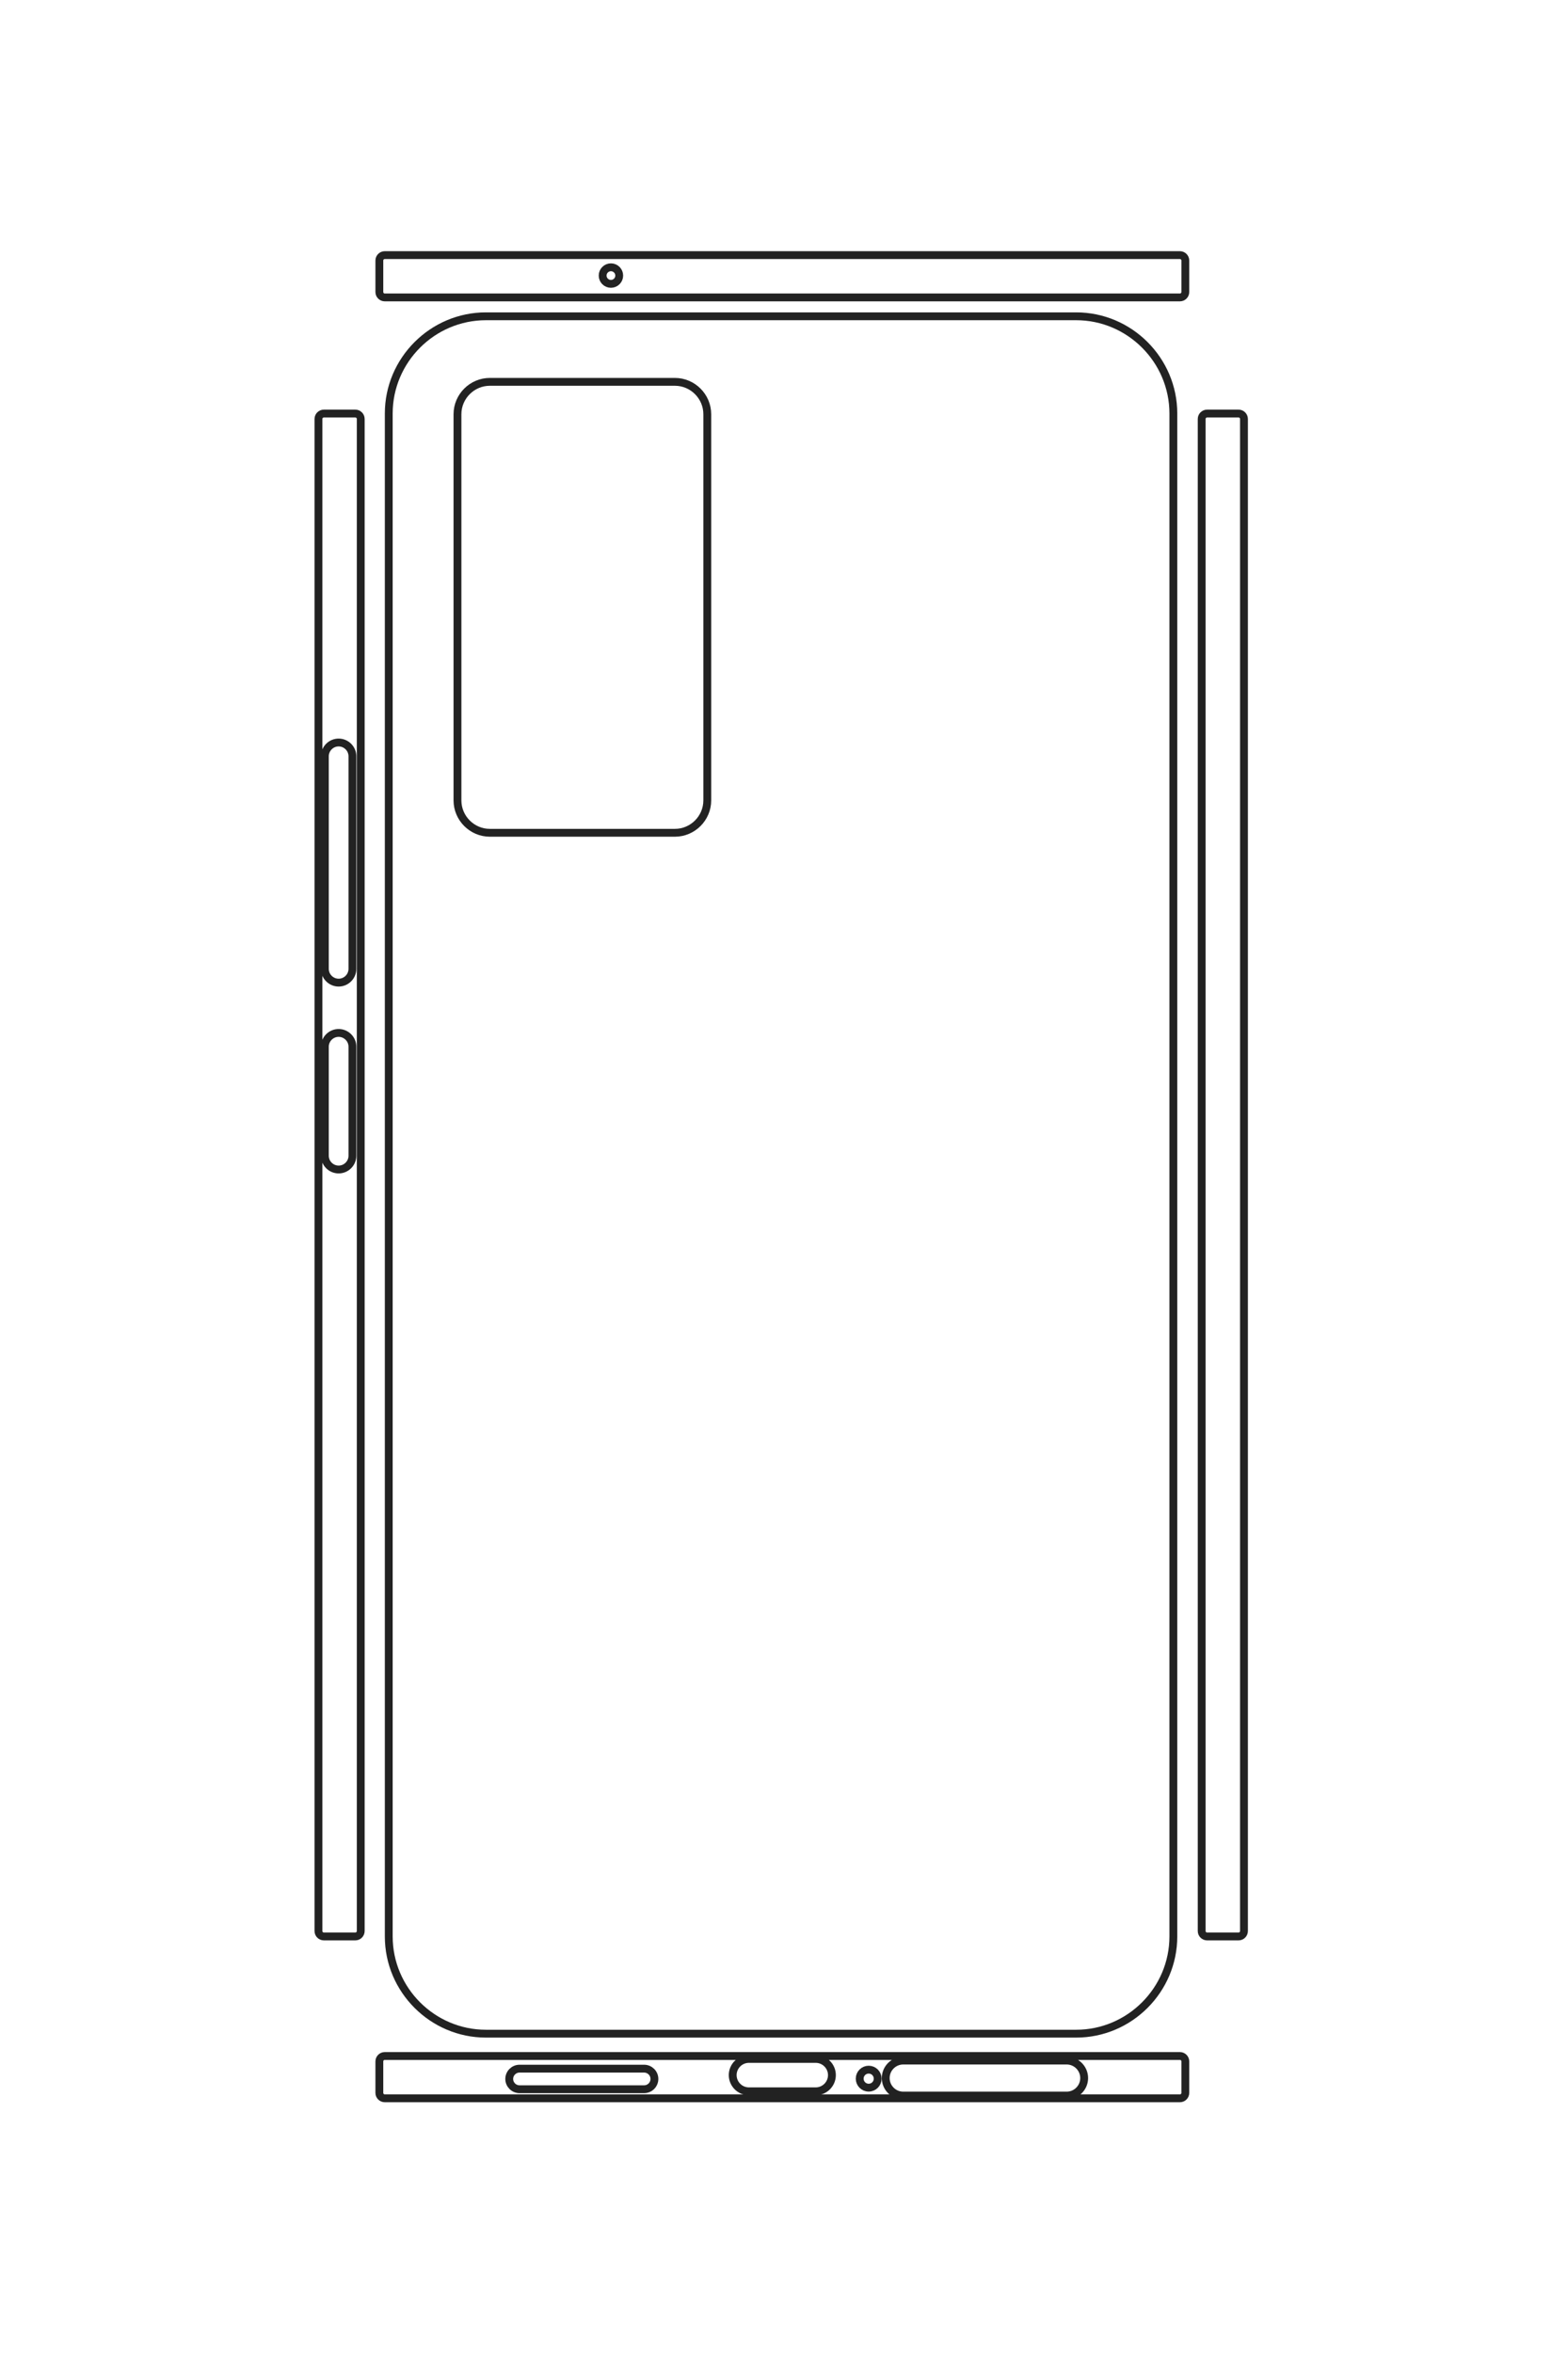 <?xml version="1.0" encoding="UTF-8"?>
<!DOCTYPE svg PUBLIC "-//W3C//DTD SVG 1.1//EN" "http://www.w3.org/Graphics/SVG/1.1/DTD/svg11.dtd">
<!-- Creator: CorelDRAW 2020 (64-Bit) -->
<svg xmlns="http://www.w3.org/2000/svg" xml:space="preserve" width="40mm" height="60mm" version="1.1" style="shape-rendering:geometricPrecision; text-rendering:geometricPrecision; image-rendering:optimizeQuality; fill-rule:evenodd; clip-rule:evenodd"
viewBox="0 0 4000 6000"
 xmlns:xlink="http://www.w3.org/1999/xlink"
 xmlns:xodm="http://www.corel.com/coreldraw/odm/2003">
 <defs>
  <style type="text/css">
   <![CDATA[
    .str0 {stroke:#222222;stroke-width:20;stroke-miterlimit:22.926}
    .fil0 {fill:none}
   ]]>
  </style>
 </defs>
 <g id="图层_x0020_1">
  <path class="fil0 str0" d="M-11219.4 6474.56l0 -5855.43c0,-494.99 -405.01,-900.01 -900,-900.01l-14095.73 0c-495,0 -900,405.01 -900,900.01l0 5465.17c0,495 405,900 900,900l14095.73 0c495,0 900,-405 900,-900 0,-495 78.2,-781.92 112.6,-840.13"/>
  <path class="fil0 str0" d="M-26508.42 6048.03c0,165 135,300 300,300l3573.84 0c165,0 300,-135 300,-300l0 -1713.14c0,-165 -135,-300 -300,-300l-3573.84 0c-165,0 -300,135 -300,300l0 1713.14c0,0 13.8,-506.95 167.26,-574.42"/>
  <path class="fil0 str0" d="M-26214.99 7585.36l0 -291.58c0,-27.5 22.54,-50 50.2,-50l13995.31 0c27.66,0 50.2,22.5 50.2,50l0 291.58c0,27.5 -22.54,50 -50.2,50l-13995.31 0c-27.66,0 -50.2,-22.5 -50.2,-50z"/>
  <path class="fil0 str0" d="M-23170.19 7448.32c0,70.22 57.45,127.67 127.67,127.67l1967.16 0c70.22,0 127.67,-57.45 127.67,-127.67l0 0c0,-70.22 -57.45,-127.67 -127.67,-127.67l-1967.16 0c-70.22,0 -127.67,57.45 -127.67,127.67 0,70.22 63.58,75.75 90.04,70.46"/>
  <path class="fil0 str0" d="M-20482.02 7448.32c0,70.22 57.45,127.67 127.67,127.67l1008.66 0c70.22,0 127.67,-57.45 127.67,-127.67l0 0c0,-70.22 -57.45,-127.67 -127.67,-127.67l-1008.66 0c-70.22,0 -127.67,57.45 -127.67,127.67 0,70.22 59.96,63.15 79.15,57.2"/>
  <path class="fil0 str0" d="M-10962.81 -391.71l291.58 0c27.5,0 50,22.51 50,49.91l0 7363.32c0,27.4 -22.5,49.91 -50,49.91l-291.58 0c-27.5,0 -50,-22.51 -50,-49.91l0 -7363.32c0,-27.4 22.5,-49.91 50,-49.91z"/>
  <path class="fil0 str0" d="M-26214.99 -593.19l0 -291.58c0,-27.5 22.54,-50 50.2,-50l13995.31 0c27.66,0 50.2,22.5 50.2,50l0 291.58c0,27.5 -22.54,50 -50.2,50l-13995.31 0c-27.66,0 -50.2,-22.5 -50.2,-50z"/>
  <path class="fil0 str0" d="M-10970.53 2220.46c0,89.14 72.92,162.06 162.06,162.06l0 0c89.14,0 162.06,-72.92 162.06,-162.06l0 -1513.43c0,-89.14 -72.92,-162.06 -162.06,-162.06l0 0c-89.14,0 -162.06,72.92 -162.06,162.06l0 1513.43c0,0 6,-302.73 64.21,-386.08"/>
  <path class="fil0 str0" d="M-10886.32 2540.25c0,46.03 37.31,83.34 83.34,83.34 46.03,0 83.34,-37.31 83.34,-83.34 0,-46.03 -37.31,-83.34 -83.34,-83.34 -46.03,0 -83.34,37.31 -83.34,83.34 0,46.03 53.43,39.26 63.02,33.97"/>
  <path class="fil0 str0" d="M-10985.64 3649.64c0,82.4 67.41,149.81 149.81,149.81l0.02 0c82.4,0 149.81,-67.41 149.81,-149.81l0 -619.16c0,-82.4 -67.41,-149.81 -149.81,-149.81l-0.02 0c-82.4,0 -149.81,67.41 -149.81,149.81l0 619.16c0,0 6.57,-233.03 75.36,-285.95"/>
  <path class="fil0 str0" d="M-10895.66 5773.47c0,52.39 42.85,95.24 95.24,95.24l0.02 0c52.39,0 95.24,-42.85 95.24,-95.24l0 -1153.91c0,-52.39 -42.85,-95.24 -95.24,-95.24l-0.02 0c-52.39,0 -95.24,42.85 -95.24,95.24l0 1153.91c0,0 2.23,-192.2 40.6,-240.49"/>
  <path class="fil0 str0" d="M-27631.42 -391.71l291.58 0c27.5,0 50,22.51 50,49.91l0 7363.32c0,27.4 -22.5,49.91 -50,49.91l-291.58 0c-27.5,0 -50,-22.51 -50,-49.91l0 -7363.32c0,-27.4 22.5,-49.91 50,-49.91z"/>
  <path class="fil0 str0" d="M-27568.81 4926.98c0,42.38 34.35,76.73 76.73,76.73 42.38,0 76.73,-34.35 76.73,-76.73 0,-42.38 -34.35,-76.73 -76.73,-76.73 -42.38,0 -76.73,34.35 -76.73,76.73 0,42.38 57.17,46.24 63.13,44.58"/>
  <g id="_2995840536960">
   <path class="fil0 str0" d="M1239.67 806.54l1505.62 0c136.37,0 247.95,111.58 247.95,247.95l0 3883.3c0,136.37 -111.58,247.95 -247.95,247.95l-1505.62 0c-136.37,0 -247.95,-111.58 -247.95,-247.95l0 -3883.3c0,-136.37 111.58,-247.95 247.95,-247.95z"/>
   <path class="fil0 str0" d="M1249.66 973.69l471.96 0c45.46,0 82.65,37.19 82.65,82.65l0 984.57c0,45.46 -37.19,82.65 -82.65,82.65l-471.96 0c-45.46,0 -82.65,-37.19 -82.65,-82.65l0 -984.57c0,-45.46 37.19,-82.65 82.65,-82.65z"/>
   <path class="fil0 str0" d="M826.13 1054.53l80.33 0c7.58,0 13.77,6.21 13.77,13.83l0 3855.64c0,7.62 -6.19,13.83 -13.77,13.83l-80.33 0c-7.57,0 -13.77,-6.21 -13.77,-13.83l0 -3855.64c0,-7.62 6.2,-13.83 13.77,-13.83z"/>
   <path class="fil0 str0" d="M863.89 1893.35l0 0c19.34,0 35.17,15.83 35.17,35.18l0 541.94c0,19.34 -15.83,35.17 -35.17,35.17l0 0c-19.35,0 -35.18,-15.83 -35.18,-35.17l0 -541.94c0,-19.35 15.83,-35.18 35.18,-35.18z"/>
   <path class="fil0 str0" d="M863.89 2633.93l0 0c19.34,0 35.17,15.83 35.17,35.17l0 277.88c0,19.35 -15.83,35.18 -35.17,35.18l0 0c-19.35,0 -35.18,-15.83 -35.18,-35.18l0 -277.88c0,-19.34 15.83,-35.17 35.18,-35.17z"/>
   <path class="fil0 str0" d="M3023.78 5256.43l0 80.33c0,7.57 -6.21,13.77 -13.75,13.77l-2028.56 0c-7.55,0 -13.75,-6.2 -13.75,-13.77l0 -80.33c0,-7.58 6.2,-13.78 13.75,-13.78l2028.56 0c7.54,0 13.75,6.2 13.75,13.78z"/>
   <path class="fil0 str0" d="M3079.28 1054.53l80.33 0c7.58,0 13.78,6.21 13.78,13.83l0 3855.64c0,7.62 -6.2,13.83 -13.78,13.83l-80.33 0c-7.57,0 -13.77,-6.21 -13.77,-13.83l0 -3855.64c0,-7.62 6.2,-13.83 13.77,-13.83z"/>
   <path class="fil0 str0" d="M2721.08 5343.59l-416.94 0c-24.56,0 -44.65,-20.08 -44.65,-44.64l0 0c0,-24.56 20.09,-44.65 44.65,-44.65l416.94 0c24.56,0 44.65,20.09 44.65,44.65l0 0c0,24.56 -20.09,44.64 -44.65,44.64z"/>
   <path class="fil0 str0" d="M2216.03 5323.42c-12.68,0 -22.95,-10.28 -22.95,-22.96 0,-12.68 10.27,-22.96 22.95,-22.96 12.69,0 22.96,10.28 22.96,22.96 0,12.68 -10.27,22.96 -22.96,22.96z"/>
   <path class="fil0 str0" d="M2080.98 5332.69l-170.58 0c-22.7,0 -41.27,-18.57 -41.27,-41.27l0 -0.01c0,-22.7 18.57,-41.27 41.27,-41.27l170.58 0c22.7,0 41.27,18.57 41.27,41.27l0 0.01c0,22.7 -18.57,41.27 -41.27,41.27z"/>
   <path class="fil0 str0" d="M1643.19 5327.41l-317.89 0c-14.43,0 -26.24,-11.81 -26.24,-26.24l0 0c0,-14.44 11.81,-26.24 26.24,-26.24l317.89 0c14.44,0 26.24,11.8 26.24,26.24l0 0c0,14.43 -11.8,26.24 -26.24,26.24z"/>
   <path class="fil0 str0" d="M3023.78 664.31l0 80.33c0,7.57 -6.21,13.77 -13.75,13.77l-2028.56 0c-7.55,0 -13.75,-6.2 -13.75,-13.77l0 -80.33c0,-7.58 6.2,-13.78 13.75,-13.78l2028.56 0c7.54,0 13.75,6.2 13.75,13.78z"/>
   <path class="fil0 str0" d="M1558.5 723.83c-11.67,0 -21.14,-9.46 -21.14,-21.14 0,-11.67 9.47,-21.14 21.14,-21.14 11.68,0 21.14,9.47 21.14,21.14 0,11.68 -9.46,21.14 -21.14,21.14z"/>
  </g>
 </g>
</svg>
